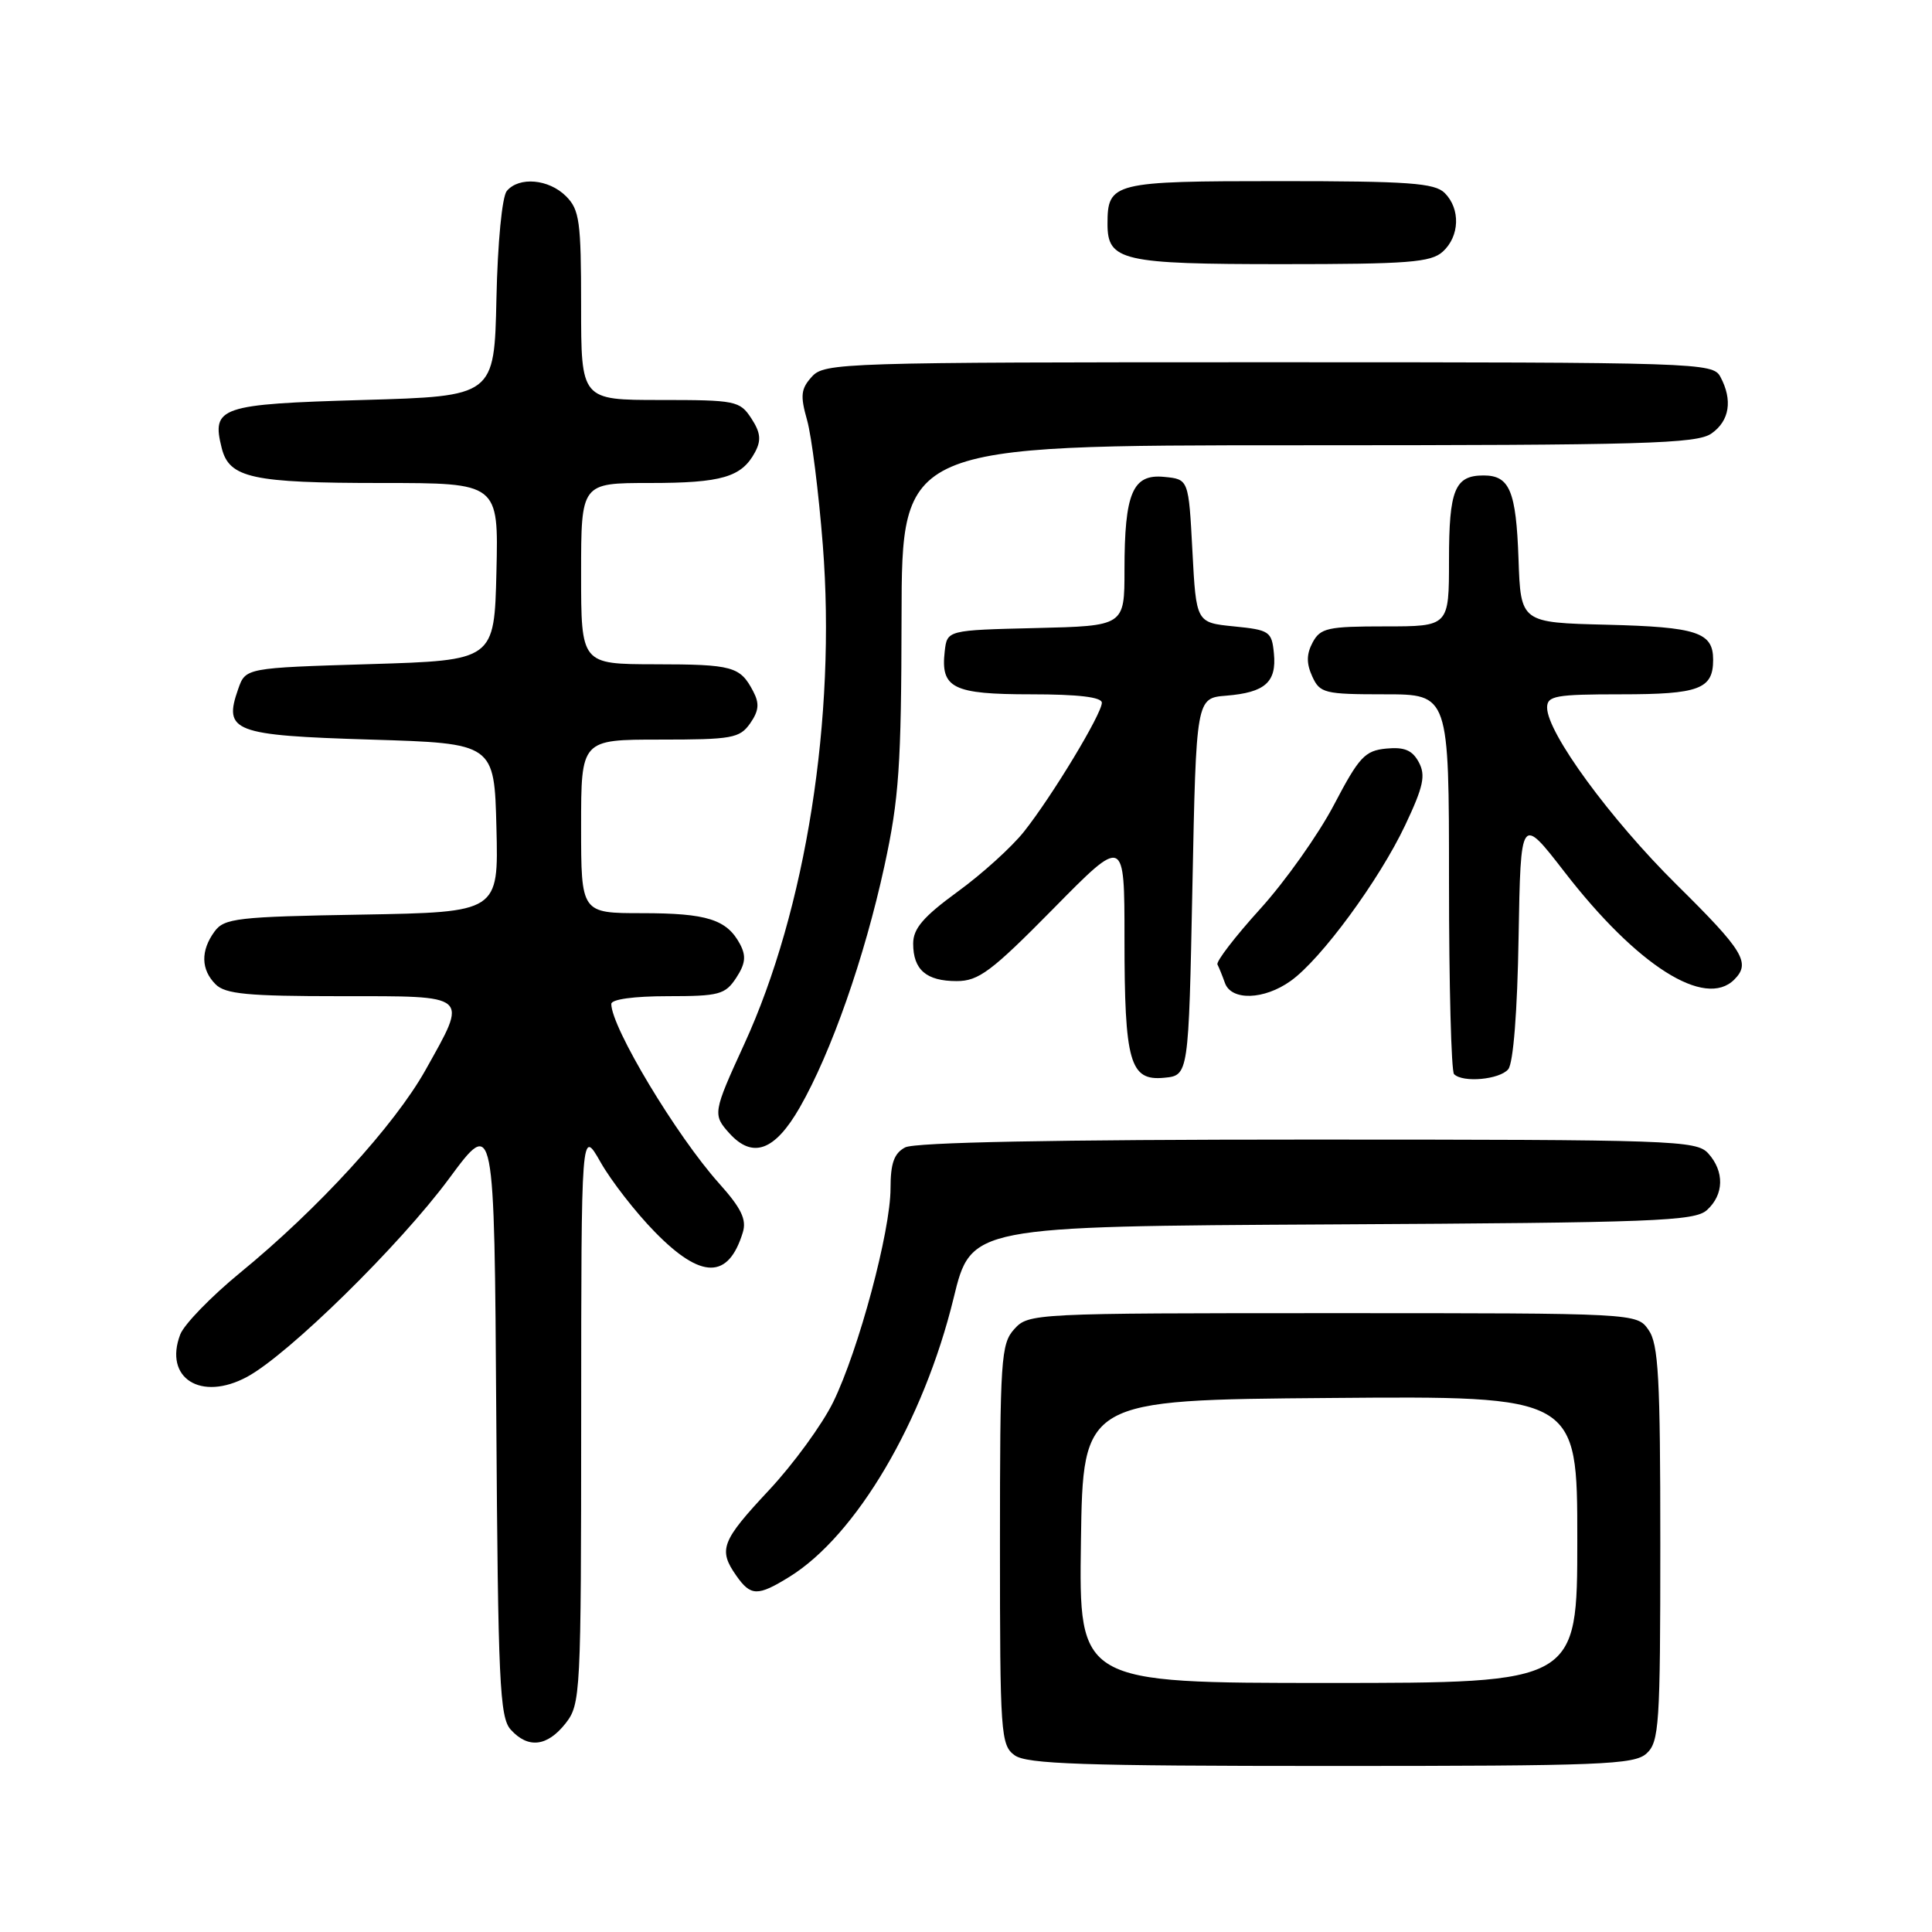 <?xml version="1.0" encoding="UTF-8" standalone="no"?>
<!DOCTYPE svg PUBLIC "-//W3C//DTD SVG 1.1//EN" "http://www.w3.org/Graphics/SVG/1.1/DTD/svg11.dtd" >
<svg xmlns="http://www.w3.org/2000/svg" xmlns:xlink="http://www.w3.org/1999/xlink" version="1.1" viewBox="0 0 256 256">
 <g >
 <path fill="currentColor"
d=" M 218.17 232.35 C 219.85 230.82 220.00 228.60 220.00 204.57 C 220.00 182.54 219.76 178.10 218.44 176.22 C 216.89 174.00 216.89 174.00 176.60 174.00 C 136.91 174.00 136.28 174.03 134.40 176.11 C 132.63 178.06 132.50 180.06 132.50 204.69 C 132.50 229.74 132.60 231.24 134.44 232.58 C 136.04 233.75 143.42 234.00 176.36 234.00 C 212.16 234.00 216.53 233.83 218.17 232.35 Z  M 74.93 228.37 C 76.94 225.80 77.00 224.65 77.01 187.62 C 77.02 149.50 77.02 149.50 79.58 154.00 C 80.98 156.47 84.22 160.64 86.78 163.25 C 92.92 169.53 96.52 169.54 98.43 163.29 C 98.95 161.59 98.22 160.08 95.27 156.79 C 89.63 150.49 81.00 136.13 81.00 133.03 C 81.00 132.41 84.00 132.00 88.48 132.00 C 95.29 132.00 96.09 131.79 97.55 129.57 C 98.78 127.69 98.89 126.67 98.05 125.09 C 96.30 121.83 93.67 121.00 85.07 121.00 C 77.00 121.00 77.00 121.00 77.00 109.50 C 77.00 98.00 77.00 98.00 87.44 98.00 C 97.00 98.00 98.01 97.82 99.40 95.85 C 100.56 94.18 100.65 93.21 99.80 91.60 C 98.07 88.30 97.10 88.03 86.75 88.02 C 77.00 88.00 77.00 88.00 77.00 76.00 C 77.00 64.00 77.00 64.00 86.07 64.00 C 95.64 64.00 98.27 63.23 100.05 59.91 C 100.89 58.33 100.78 57.31 99.55 55.43 C 98.03 53.11 97.47 53.00 87.48 53.00 C 77.00 53.00 77.00 53.00 77.00 40.50 C 77.00 29.33 76.79 27.79 75.00 26.00 C 72.72 23.72 68.77 23.37 67.15 25.31 C 66.53 26.07 65.94 32.12 65.78 39.56 C 65.50 52.50 65.50 52.50 48.11 53.00 C 29.11 53.55 28.01 53.92 29.38 59.38 C 30.38 63.34 33.39 64.00 50.60 64.00 C 66.06 64.00 66.06 64.00 65.78 75.75 C 65.50 87.50 65.50 87.50 49.02 88.00 C 32.54 88.50 32.54 88.50 31.56 91.30 C 29.58 96.94 30.90 97.44 49.11 98.00 C 65.50 98.50 65.50 98.50 65.78 109.69 C 66.06 120.87 66.06 120.87 47.95 121.19 C 31.38 121.47 29.71 121.67 28.42 123.44 C 26.57 125.98 26.62 128.48 28.57 130.43 C 29.86 131.72 32.83 132.00 45.07 132.00 C 62.45 132.00 62.04 131.65 56.39 141.77 C 52.28 149.11 42.14 160.20 31.81 168.65 C 27.96 171.81 24.39 175.49 23.88 176.83 C 21.68 182.61 26.62 185.74 32.74 182.44 C 38.21 179.49 52.98 165.00 59.51 156.16 C 65.50 148.05 65.50 148.05 65.76 187.71 C 65.99 222.86 66.21 227.57 67.67 229.18 C 69.97 231.73 72.50 231.44 74.93 228.37 Z  M 104.60 208.94 C 113.46 203.46 122.38 188.32 126.36 172.00 C 128.67 162.50 128.67 162.50 176.52 162.24 C 219.29 162.01 224.56 161.81 226.18 160.34 C 228.45 158.29 228.51 155.22 226.35 152.83 C 224.78 151.10 221.82 151.00 173.28 151.00 C 139.75 151.00 121.20 151.36 119.93 152.04 C 118.47 152.82 118.00 154.14 118.00 157.46 C 118.00 163.14 113.77 178.90 110.40 185.79 C 108.95 188.75 105.12 194.01 101.88 197.47 C 95.58 204.21 95.15 205.34 97.56 208.78 C 99.48 211.52 100.39 211.54 104.60 208.94 Z  M 105.97 146.75 C 110.14 139.47 114.55 126.89 117.19 114.75 C 119.12 105.87 119.43 101.45 119.46 81.75 C 119.50 59.00 119.50 59.00 172.03 59.00 C 217.95 59.00 224.83 58.80 226.78 57.44 C 229.18 55.76 229.61 53.01 227.96 49.93 C 226.96 48.06 225.24 48.00 168.12 48.00 C 111.52 48.00 109.25 48.07 107.58 49.91 C 106.12 51.52 106.02 52.41 106.94 55.66 C 107.54 57.77 108.48 65.24 109.03 72.26 C 110.81 95.02 106.79 120.55 98.61 138.37 C 94.47 147.40 94.42 147.70 96.65 150.17 C 99.74 153.58 102.67 152.50 105.97 146.75 Z  M 158.00 117.50 C 158.50 92.50 158.50 92.50 162.49 92.18 C 167.63 91.76 169.17 90.39 168.80 86.59 C 168.52 83.67 168.23 83.47 163.50 83.00 C 158.50 82.50 158.50 82.50 158.00 73.00 C 157.50 63.50 157.50 63.50 154.25 63.19 C 150.08 62.78 149.00 65.31 149.00 75.53 C 149.00 82.94 149.00 82.94 137.25 83.22 C 125.50 83.50 125.50 83.50 125.18 86.31 C 124.62 91.19 126.25 92.00 136.62 92.00 C 142.87 92.00 146.00 92.37 146.00 93.12 C 146.00 94.59 139.41 105.50 135.68 110.20 C 134.07 112.23 130.11 115.82 126.87 118.17 C 122.34 121.48 121.00 123.04 121.00 125.03 C 121.00 128.50 122.74 130.00 126.76 130.00 C 129.67 130.00 131.35 128.75 139.56 120.42 C 149.00 110.83 149.00 110.83 149.00 124.35 C 149.00 140.77 149.71 143.25 154.25 142.81 C 157.50 142.50 157.50 142.50 158.00 117.50 Z  M 199.85 141.68 C 200.52 140.87 201.06 134.04 201.22 124.20 C 201.50 108.04 201.50 108.04 207.30 115.53 C 216.92 127.97 225.92 133.68 229.80 129.80 C 232.01 127.59 231.05 126.00 222.17 117.23 C 213.36 108.52 205.00 97.09 205.00 93.76 C 205.00 92.20 206.12 92.00 214.80 92.00 C 225.15 92.00 227.00 91.31 227.00 87.42 C 227.00 83.78 224.87 83.08 212.94 82.78 C 201.50 82.50 201.50 82.50 201.21 74.05 C 200.89 65.04 200.04 63.00 196.58 63.00 C 192.77 63.00 192.00 64.89 192.00 74.20 C 192.00 83.00 192.00 83.00 183.54 83.00 C 175.93 83.00 174.96 83.21 173.93 85.13 C 173.11 86.67 173.09 87.90 173.88 89.63 C 174.89 91.85 175.48 92.00 183.48 92.00 C 192.00 92.00 192.00 92.00 192.00 116.83 C 192.00 130.49 192.30 141.97 192.67 142.33 C 193.83 143.50 198.71 143.05 199.85 141.68 Z  M 171.02 129.98 C 175.04 127.13 182.77 116.60 186.21 109.31 C 188.62 104.21 188.93 102.74 188.00 101.00 C 187.14 99.40 186.09 98.96 183.68 99.19 C 180.85 99.47 180.09 100.29 176.76 106.64 C 174.70 110.57 170.30 116.78 166.98 120.44 C 163.66 124.10 161.11 127.42 161.32 127.80 C 161.52 128.19 161.97 129.29 162.31 130.25 C 163.16 132.63 167.50 132.50 171.02 129.98 Z  M 191.17 33.35 C 193.42 31.31 193.54 27.68 191.43 25.57 C 190.10 24.25 186.68 24.00 169.55 24.00 C 147.45 24.00 146.75 24.17 146.75 29.68 C 146.75 34.56 148.67 35.00 169.86 35.00 C 186.59 35.00 189.60 34.77 191.17 33.35 Z  M 143.23 204.25 C 143.50 185.50 143.50 185.50 176.25 185.24 C 209.00 184.97 209.00 184.97 209.00 203.99 C 209.00 223.00 209.00 223.00 175.98 223.00 C 142.96 223.00 142.96 223.00 143.23 204.25 Z "/>
</g>
</svg>